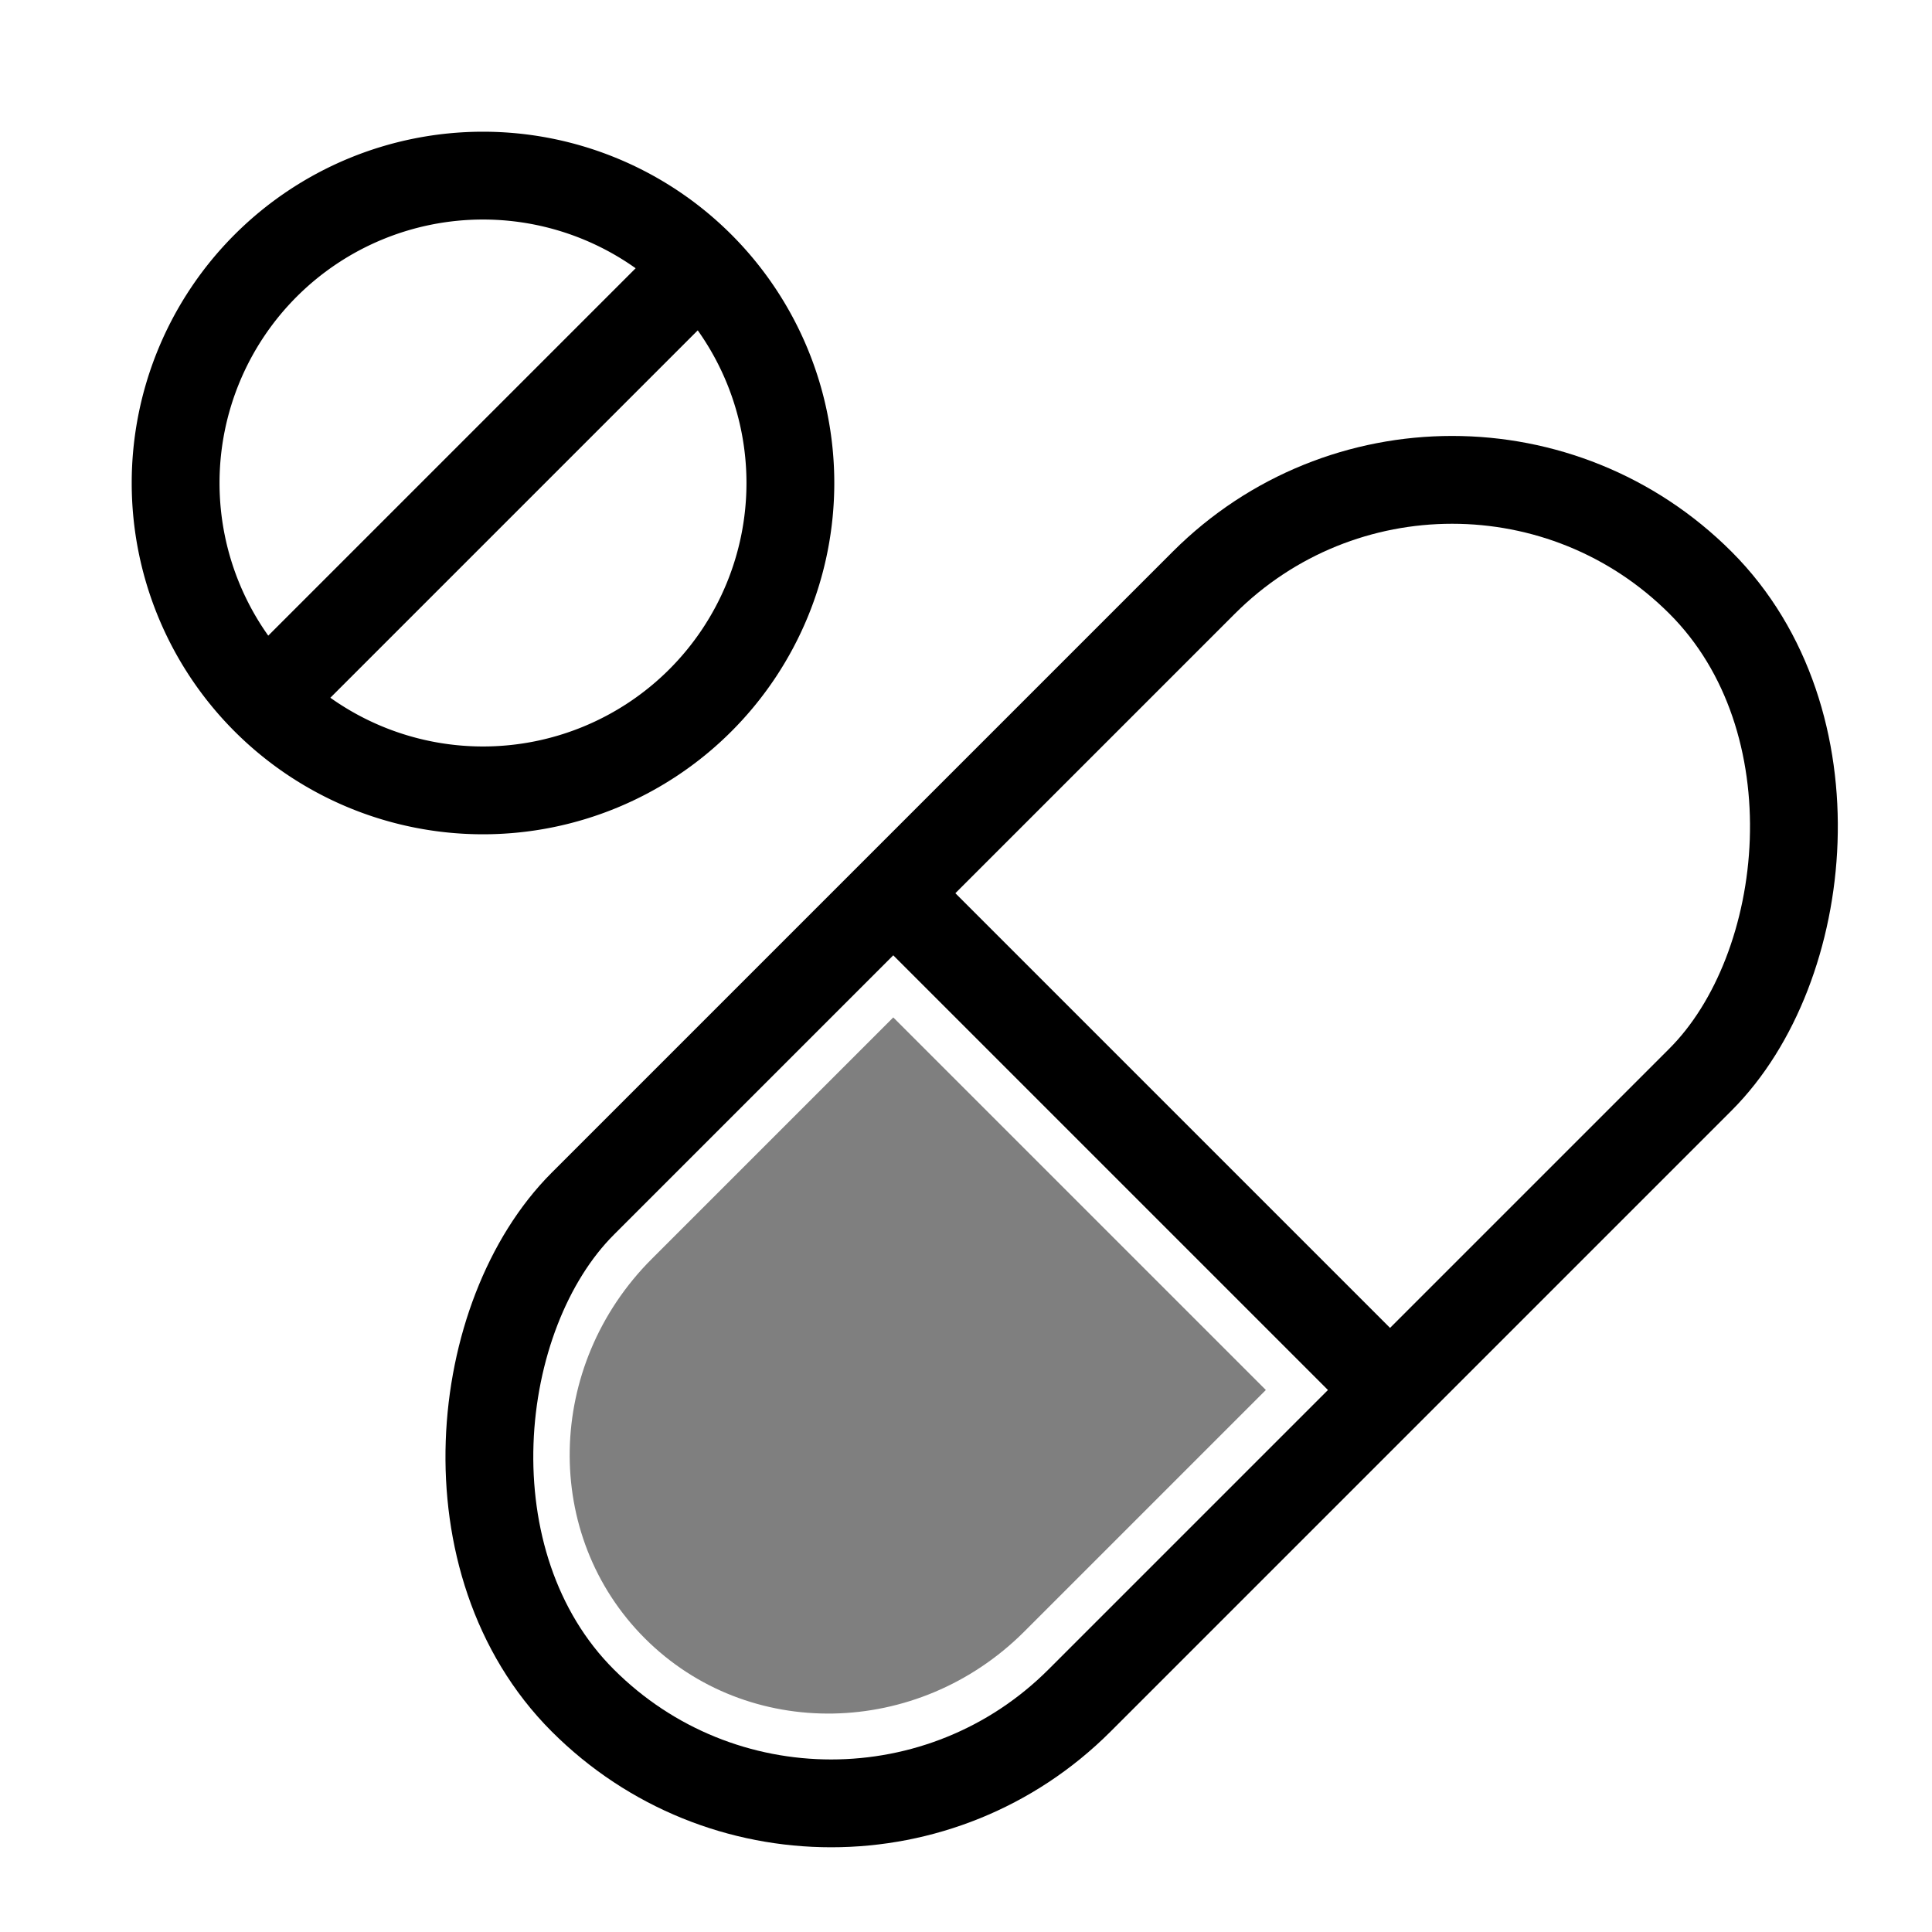 <svg width="22" height="22" viewBox="0 0 22 22" xmlns="http://www.w3.org/2000/svg" xmlns:xlink="http://www.w3.org/1999/xlink">
    <defs>
        <path id="2hyc5ak25a" d="M0 0h22v22H0z"/>
    </defs>
    <g fill="none" fill-rule="evenodd">
        <mask id="ubajfm2wkb" fill="#fff">
            <use xlink:href="#2hyc5ak25a"/>
        </mask>
        <g mask="url(#ubajfm2wkb)">
            <g transform="rotate(45 3.672 21.864)">
                <rect stroke="#000" stroke-linejoin="round" width="8" height="18" rx="4"/>
                <path d="M7 10v3.889C7 15.607 5.657 17 4 17s-3-1.393-3-3.111V10h6z" fill="#000" opacity=".5"/>
                <path stroke="#000" d="M0 9h8"/>
            </g>
            <g stroke="#000">
                <path d="M3.025 7.975a3.5 3.5 0 1 0 4.95-4.95 3.5 3.5 0 0 0-4.95 4.95zM7.975 3.025l-4.95 4.95"/>
            </g>
        </g>
    </g>
</svg>
